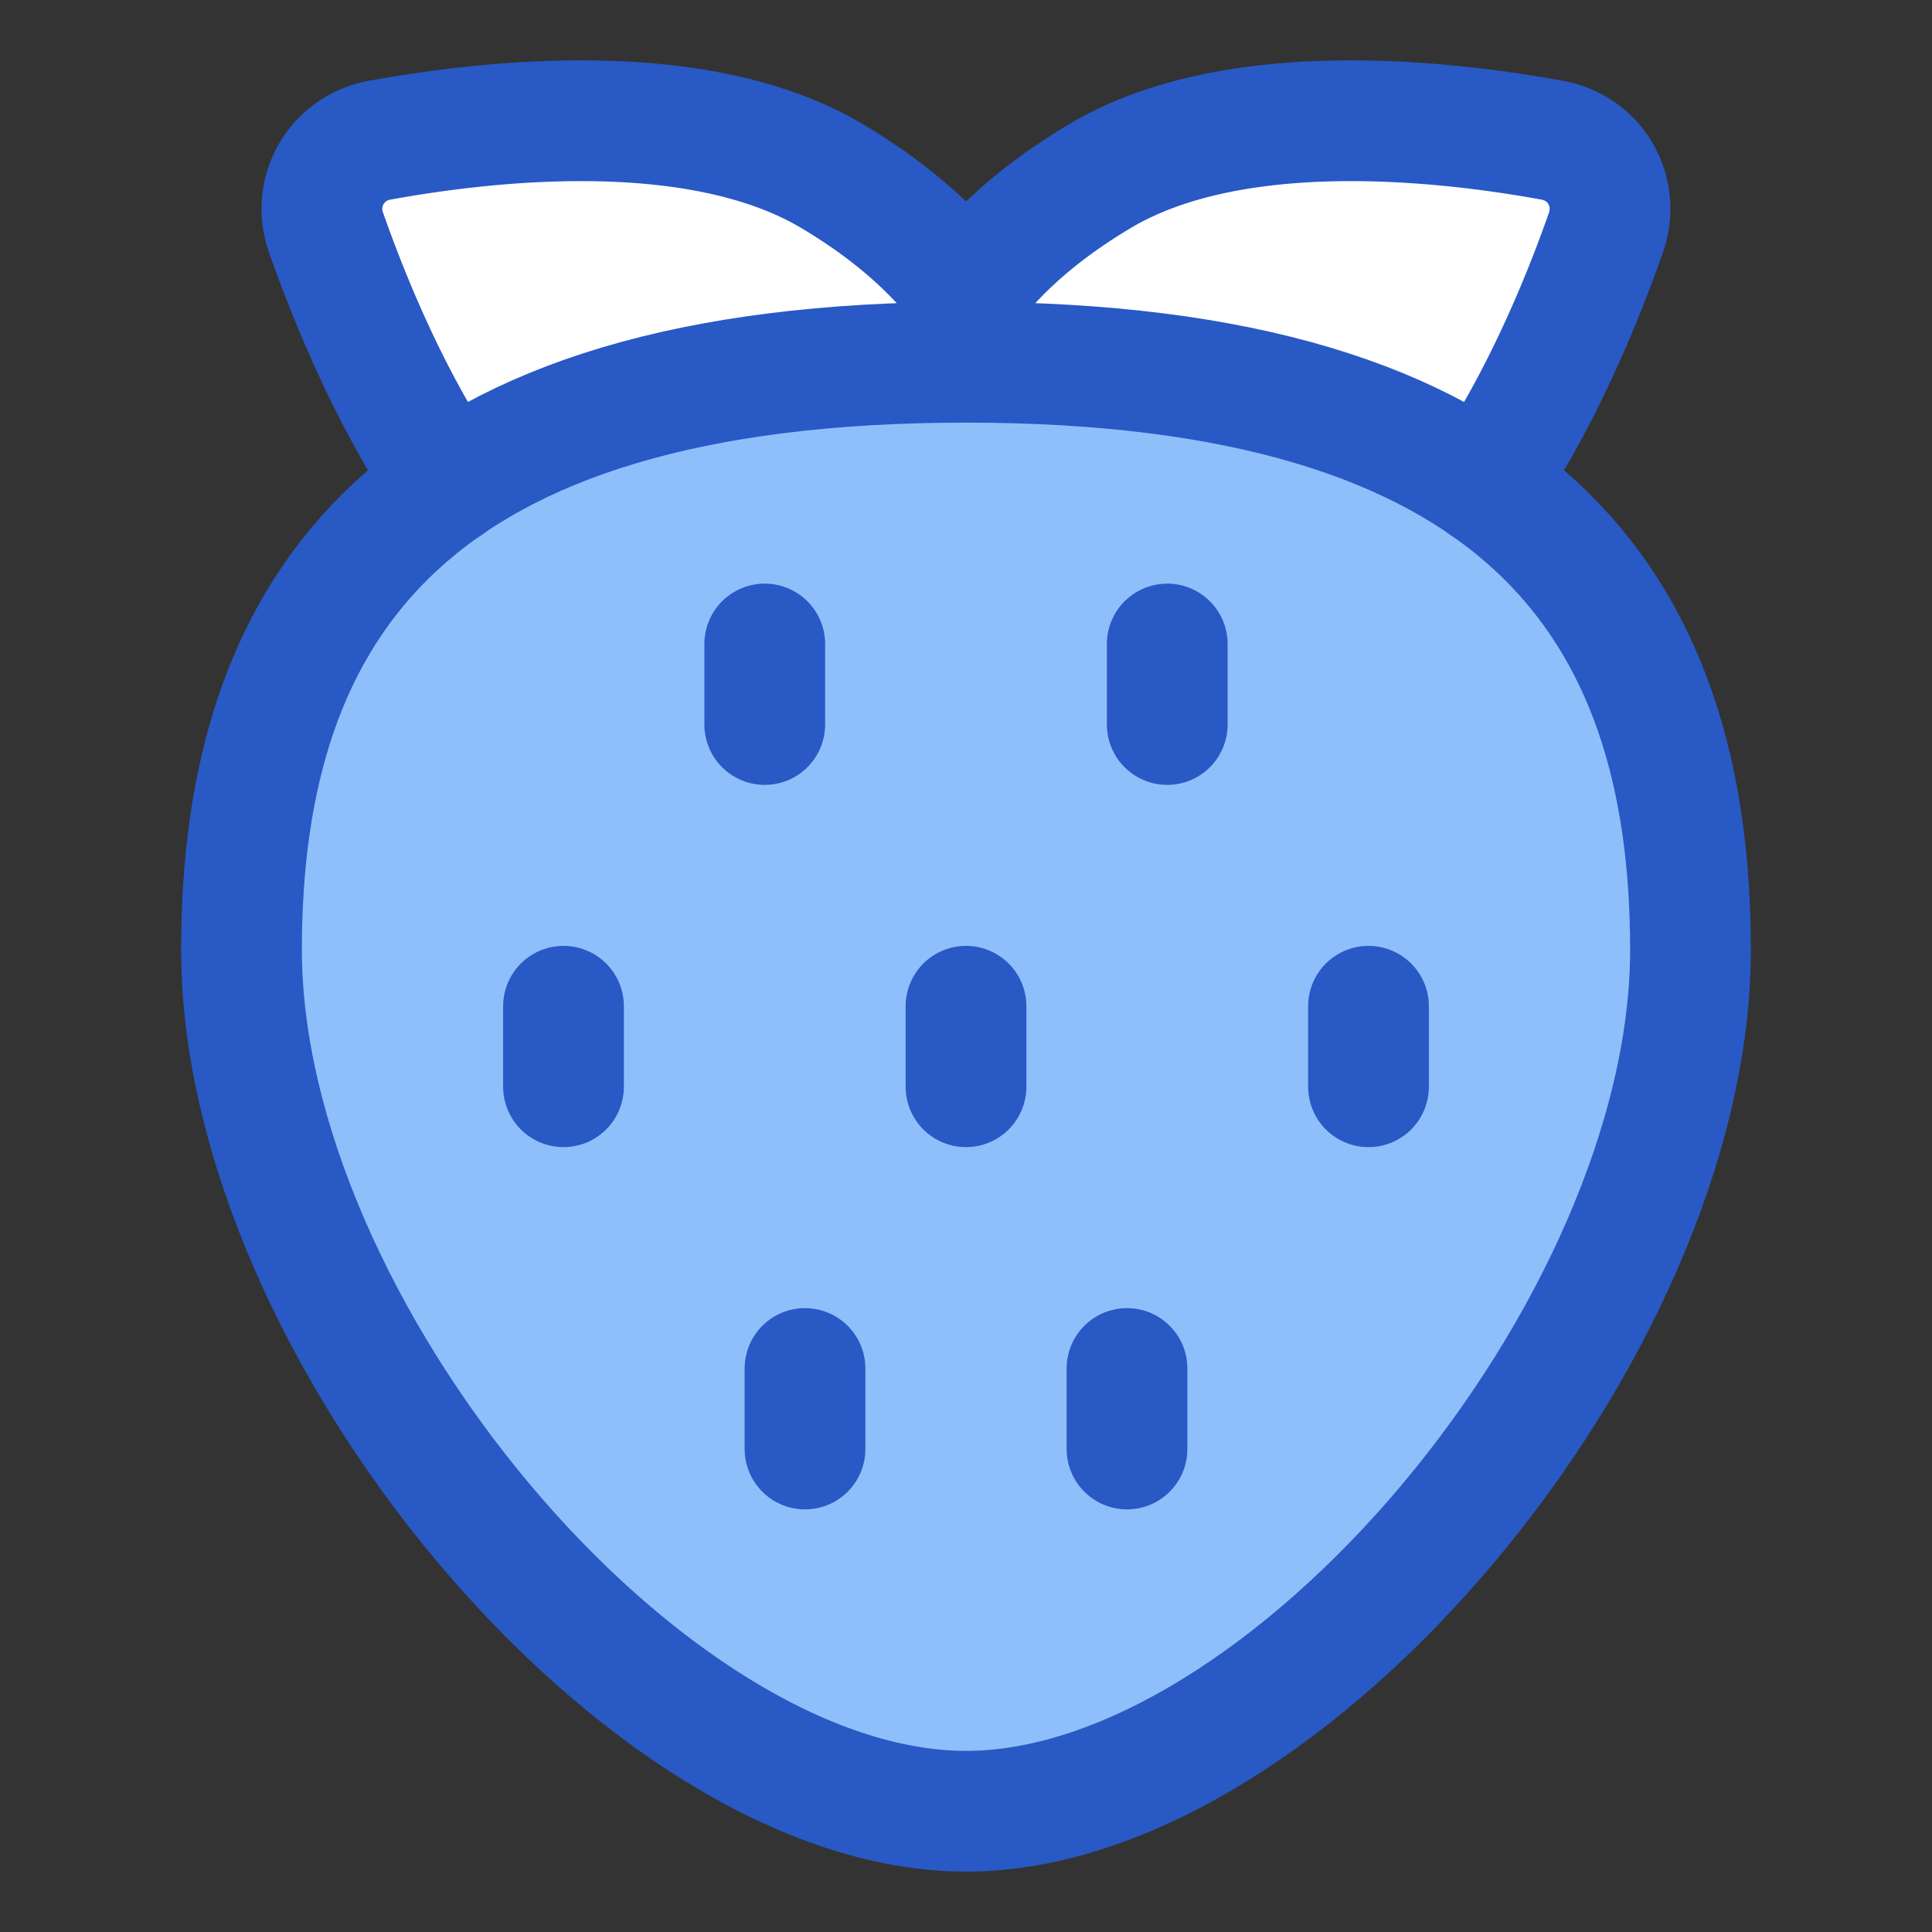 <svg xmlns="http://www.w3.org/2000/svg" fill="none" viewBox="0 0 48 48" id="Strawberry--Streamline-Plump">
  <rect x="0" y="0" width="48" height="48" fill="#333333" stroke="none"/>
  <desc>
    Strawberry Streamline Icon: https://streamlinehq.com
  </desc>
  <g id="strawberry--fruit-sweet-berries-plant-strawberry">
    <path id="Ellipse 273" fill="#8fbffa" d="M6 23.595C6 14.997 10.235 9 24 9s18 5.997 18 14.595C42 33 32 45 24 45S6 33 6 23.595Z" stroke-width="3"></path>
    <path id="Subtract" fill="#ffffff" d="M11.137 12.037c-1.443 -2.125 -2.451 -4.594 -3.033 -6.25a1.731 1.731 0 0 1 1.337 -2.305c2.781 -0.506 7.941 -1.065 11.23 0.892 1.483 0.883 2.578 1.865 3.33 2.893 0.75 -1.028 1.846 -2.01 3.328 -2.893 3.289 -1.957 8.449 -1.398 11.23 -0.892 1.08 0.196 1.7 1.27 1.337 2.306 -0.581 1.655 -1.59 4.124 -3.033 6.25C34.048 10.1 29.9 9 24 9c-5.899 0 -10.048 1.101 -12.863 3.037Z" stroke-width="3"></path>
    <path id="Ellipse 272" stroke="#2859c5" stroke-linecap="round" stroke-linejoin="round" d="M6 23.595C6 14.997 10.235 9 24 9s18 5.997 18 14.595C42 33 32 45 24 45S6 33 6 23.595Z" stroke-width="3"></path>
    <path id="Subtract_2" stroke="#2859c5" stroke-linecap="round" stroke-linejoin="round" d="M11.137 12.037c-1.443 -2.125 -2.451 -4.594 -3.033 -6.25a1.731 1.731 0 0 1 1.337 -2.305c2.781 -0.506 7.941 -1.065 11.23 0.892 1.483 0.883 2.578 1.865 3.33 2.893 0.75 -1.028 1.846 -2.01 3.328 -2.893 3.289 -1.957 8.449 -1.398 11.23 -0.892 1.08 0.196 1.7 1.27 1.337 2.306 -0.581 1.655 -1.59 4.124 -3.033 6.25" stroke-width="3"></path>
    <path id="Vector 1406" stroke="#2859c5" stroke-linecap="round" stroke-linejoin="round" d="M19 18v-2" stroke-width="3"></path>
    <path id="Vector 1411" stroke="#2859c5" stroke-linecap="round" stroke-linejoin="round" d="M20 36v-2" stroke-width="3"></path>
    <path id="Vector 1410" stroke="#2859c5" stroke-linecap="round" stroke-linejoin="round" d="M14 27v-2" stroke-width="3"></path>
    <path id="Vector 1407" stroke="#2859c5" stroke-linecap="round" stroke-linejoin="round" d="M29 18v-2" stroke-width="3"></path>
    <path id="Vector 1412" stroke="#2859c5" stroke-linecap="round" stroke-linejoin="round" d="M28 36v-2" stroke-width="3"></path>
    <path id="Vector 1409" stroke="#2859c5" stroke-linecap="round" stroke-linejoin="round" d="M34 27v-2" stroke-width="3"></path>
    <path id="Vector 1408" stroke="#2859c5" stroke-linecap="round" stroke-linejoin="round" d="m24 27 0 -2" stroke-width="3"></path>
  </g>
</svg>